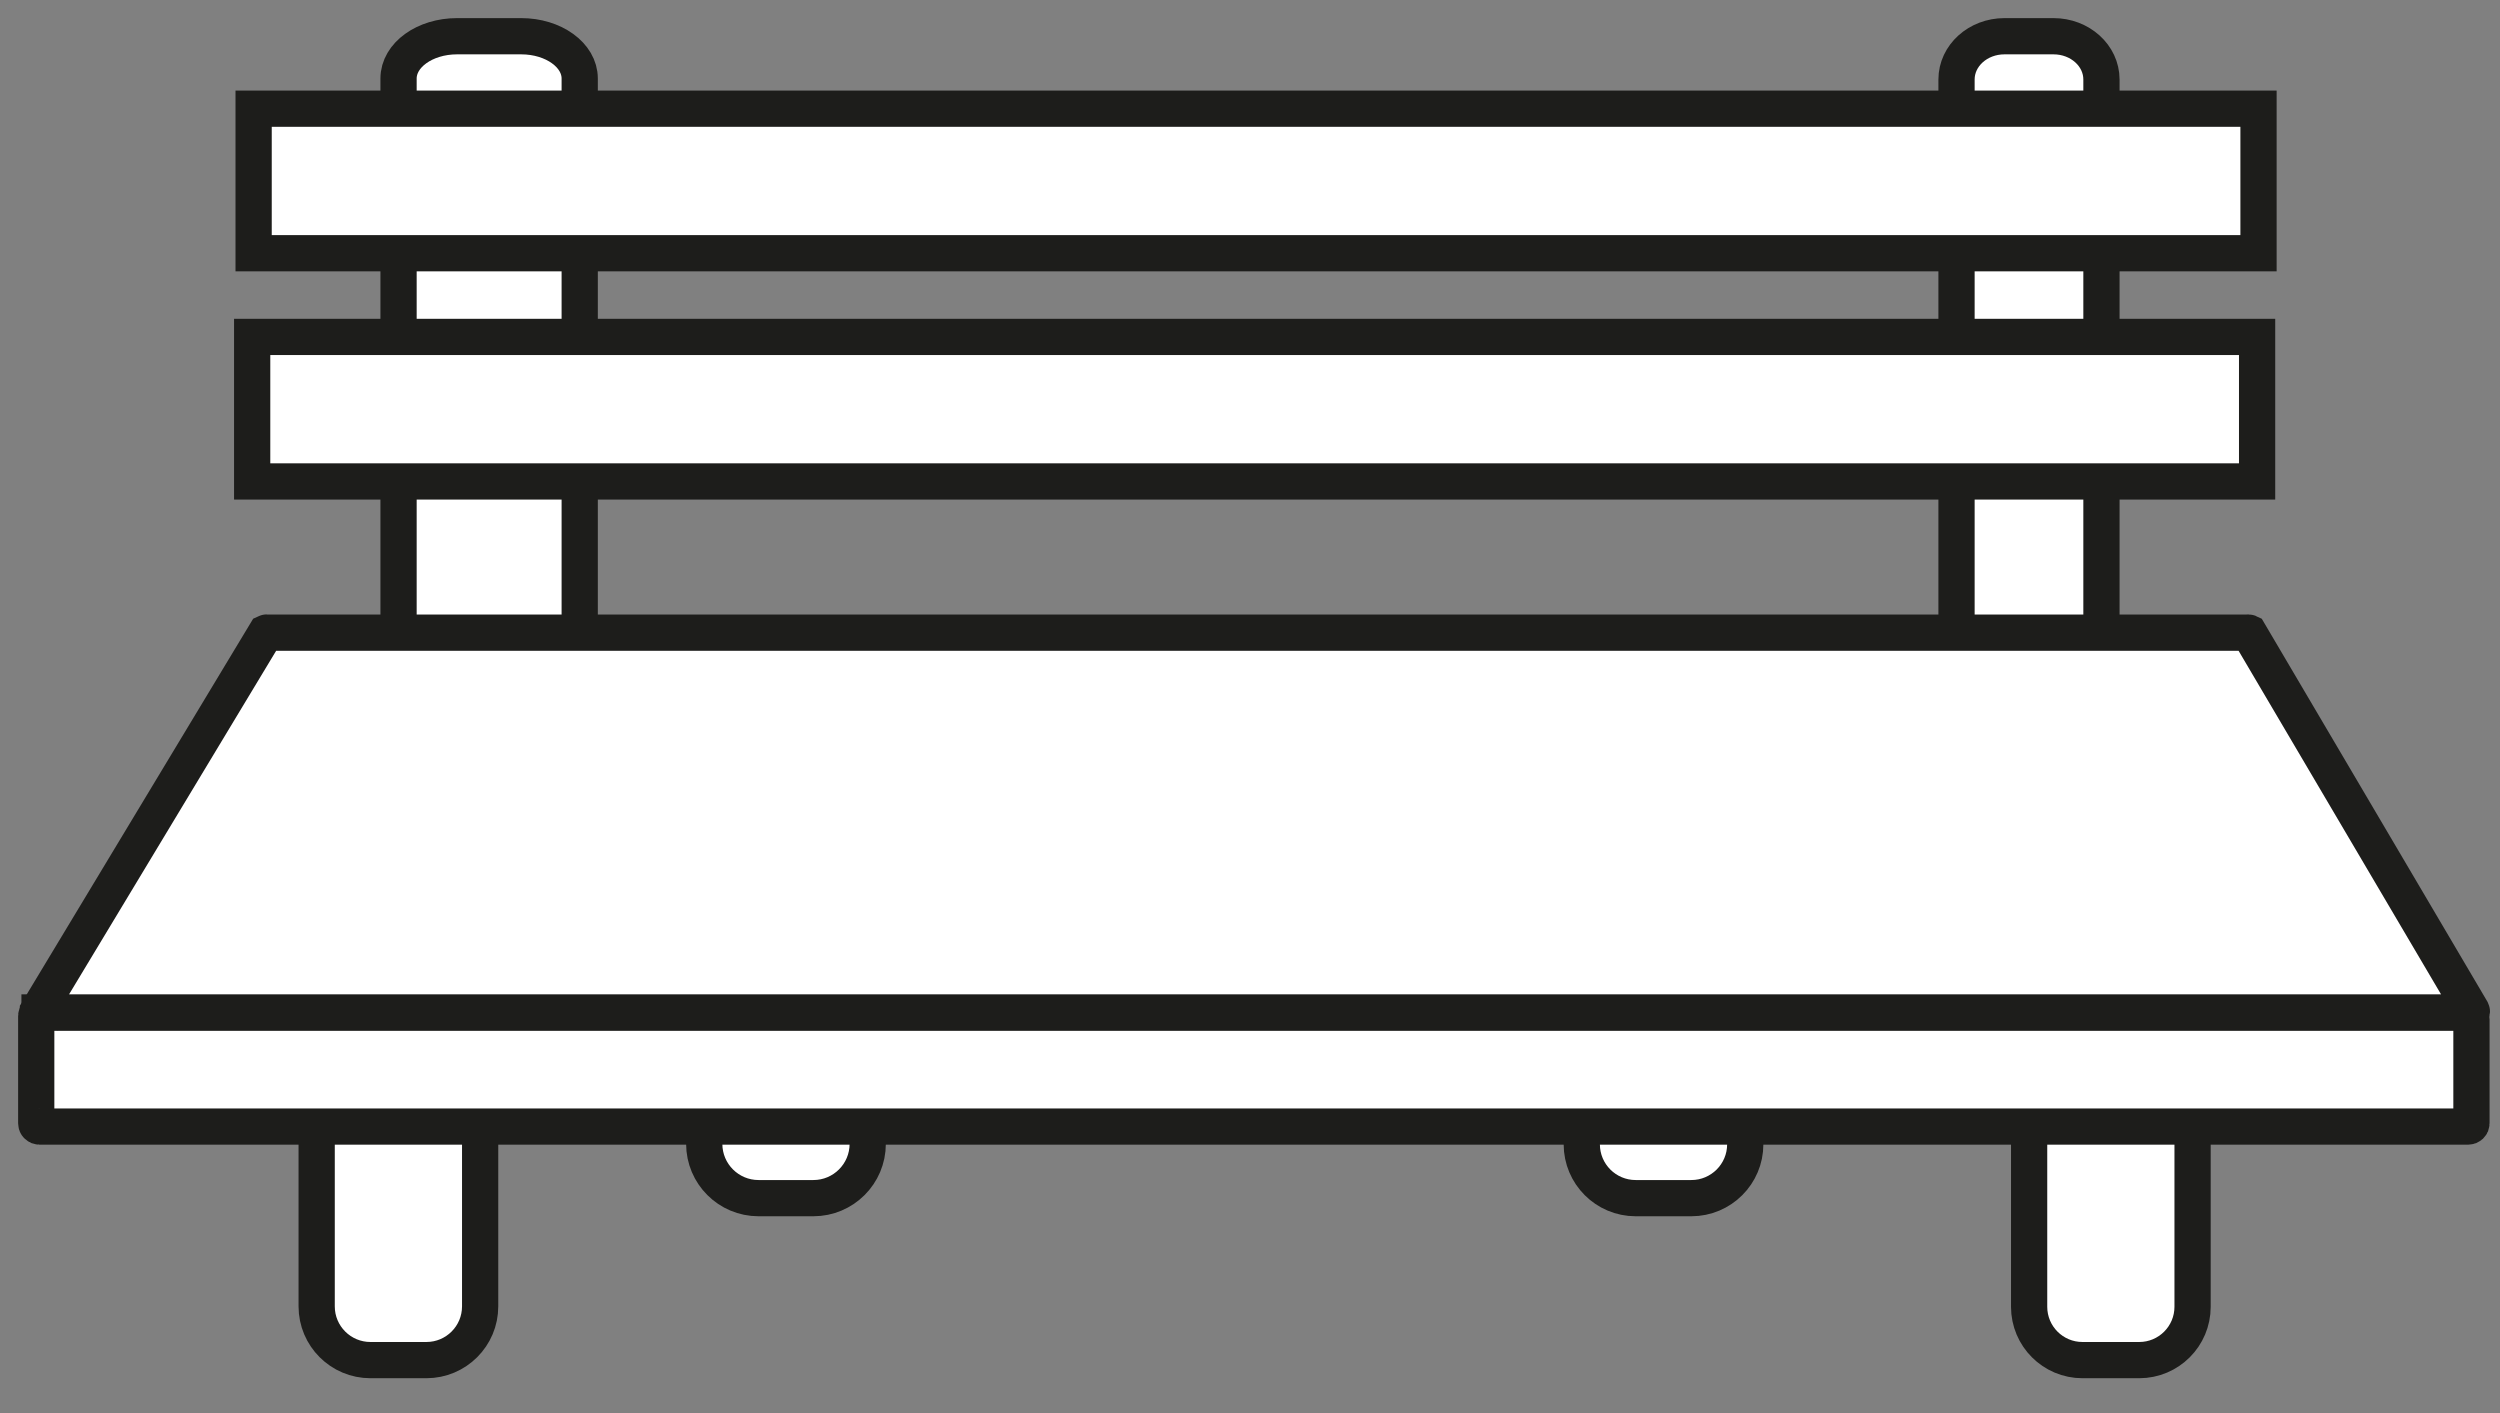 <svg width="69" height="39" viewBox="0 0 69 39" fill="none" xmlns="http://www.w3.org/2000/svg">
<rect x="0" y="0" width="69" height="39" fill="#808080" stroke="none"/>
<path d="M22.449 17.754H20.937C20.109 17.754 19.437 18.425 19.437 19.253V31.57C19.437 32.398 20.109 33.069 20.937 33.069H22.449C23.277 33.069 23.949 32.398 23.949 31.57V19.253C23.949 18.425 23.277 17.754 22.449 17.754Z" fill="white" stroke="#1D1D1B" stroke-miterlimit="10"/>
<path d="M11.768 24.741H10.225C9.405 24.741 8.74 25.405 8.74 26.224V36.056C8.74 36.875 9.405 37.539 10.225 37.539H11.768C12.588 37.539 13.252 36.875 13.252 36.056V26.224C13.252 25.405 12.588 24.741 11.768 24.741Z" fill="white" stroke="#1D1D1B" stroke-miterlimit="10"/>
<path d="M59.043 24.741H57.476C56.663 24.741 56.004 25.4 56.004 26.212V36.067C56.004 36.88 56.663 37.539 57.476 37.539H59.043C59.856 37.539 60.515 36.88 60.515 36.067V26.212C60.515 25.4 59.856 24.741 59.043 24.741Z" fill="white" stroke="#1D1D1B" stroke-miterlimit="10"/>
<path d="M46.681 17.754H45.145C44.323 17.754 43.657 18.42 43.657 19.241V31.582C43.657 32.403 44.323 33.069 45.145 33.069H46.681C47.502 33.069 48.169 32.403 48.169 31.582V19.241C48.169 18.42 47.502 17.754 46.681 17.754Z" fill="white" stroke="#1D1D1B" stroke-miterlimit="10"/>
<path d="M14.386 1H12.614C11.723 1 11 1.522 11 2.166V18.834C11 19.478 11.723 20 12.614 20H14.386C15.277 20 16 19.478 16 18.834V2.166C16 1.522 15.277 1 14.386 1Z" fill="white" stroke="#1D1D1B" stroke-miterlimit="10"/>
<path d="M56.677 1H55.323C54.592 1 54 1.535 54 2.194V18.806C54 19.465 54.592 20 55.323 20H56.677C57.408 20 58 19.465 58 18.806V2.194C58 1.535 57.408 1 56.677 1Z" fill="white" stroke="#1D1D1B" stroke-miterlimit="10"/>
<path d="M62.335 3H7V6.989H62.335V3Z" fill="white" stroke="#1D1D1B" stroke-miterlimit="10"/>
<path d="M62.296 9.299H6.96V13.288H62.296V9.299Z" fill="white" stroke="#1D1D1B" stroke-miterlimit="10"/>
<path d="M1.091 27.944H68.019C68.07 27.944 68.12 27.965 68.156 28.001C68.192 28.037 68.212 28.086 68.212 28.138V31.002C68.212 31.014 68.21 31.026 68.206 31.037C68.201 31.048 68.194 31.058 68.186 31.066C68.177 31.074 68.167 31.081 68.156 31.086C68.145 31.09 68.133 31.093 68.122 31.093H1.091C1.079 31.093 1.067 31.09 1.056 31.086C1.045 31.081 1.035 31.074 1.027 31.066C1.018 31.058 1.011 31.048 1.007 31.037C1.002 31.026 1 31.014 1 31.002V28.039C1 28.015 1.01 27.992 1.027 27.975C1.044 27.958 1.067 27.948 1.091 27.948V27.944Z" fill="white" stroke="#1D1D1B" stroke-miterlimit="10"/>
<path d="M62.071 17.462C62.065 17.459 62.059 17.458 62.053 17.458C62.047 17.458 62.041 17.459 62.035 17.462H7.375C7.369 17.459 7.363 17.458 7.357 17.458C7.351 17.458 7.345 17.459 7.339 17.462L1.047 27.901C1.047 27.901 1.047 27.944 1.083 27.944H68.185C68.213 27.944 68.232 27.921 68.22 27.897L62.071 17.462Z" fill="white" stroke="#1D1D1B" stroke-miterlimit="10"/>
</svg>

